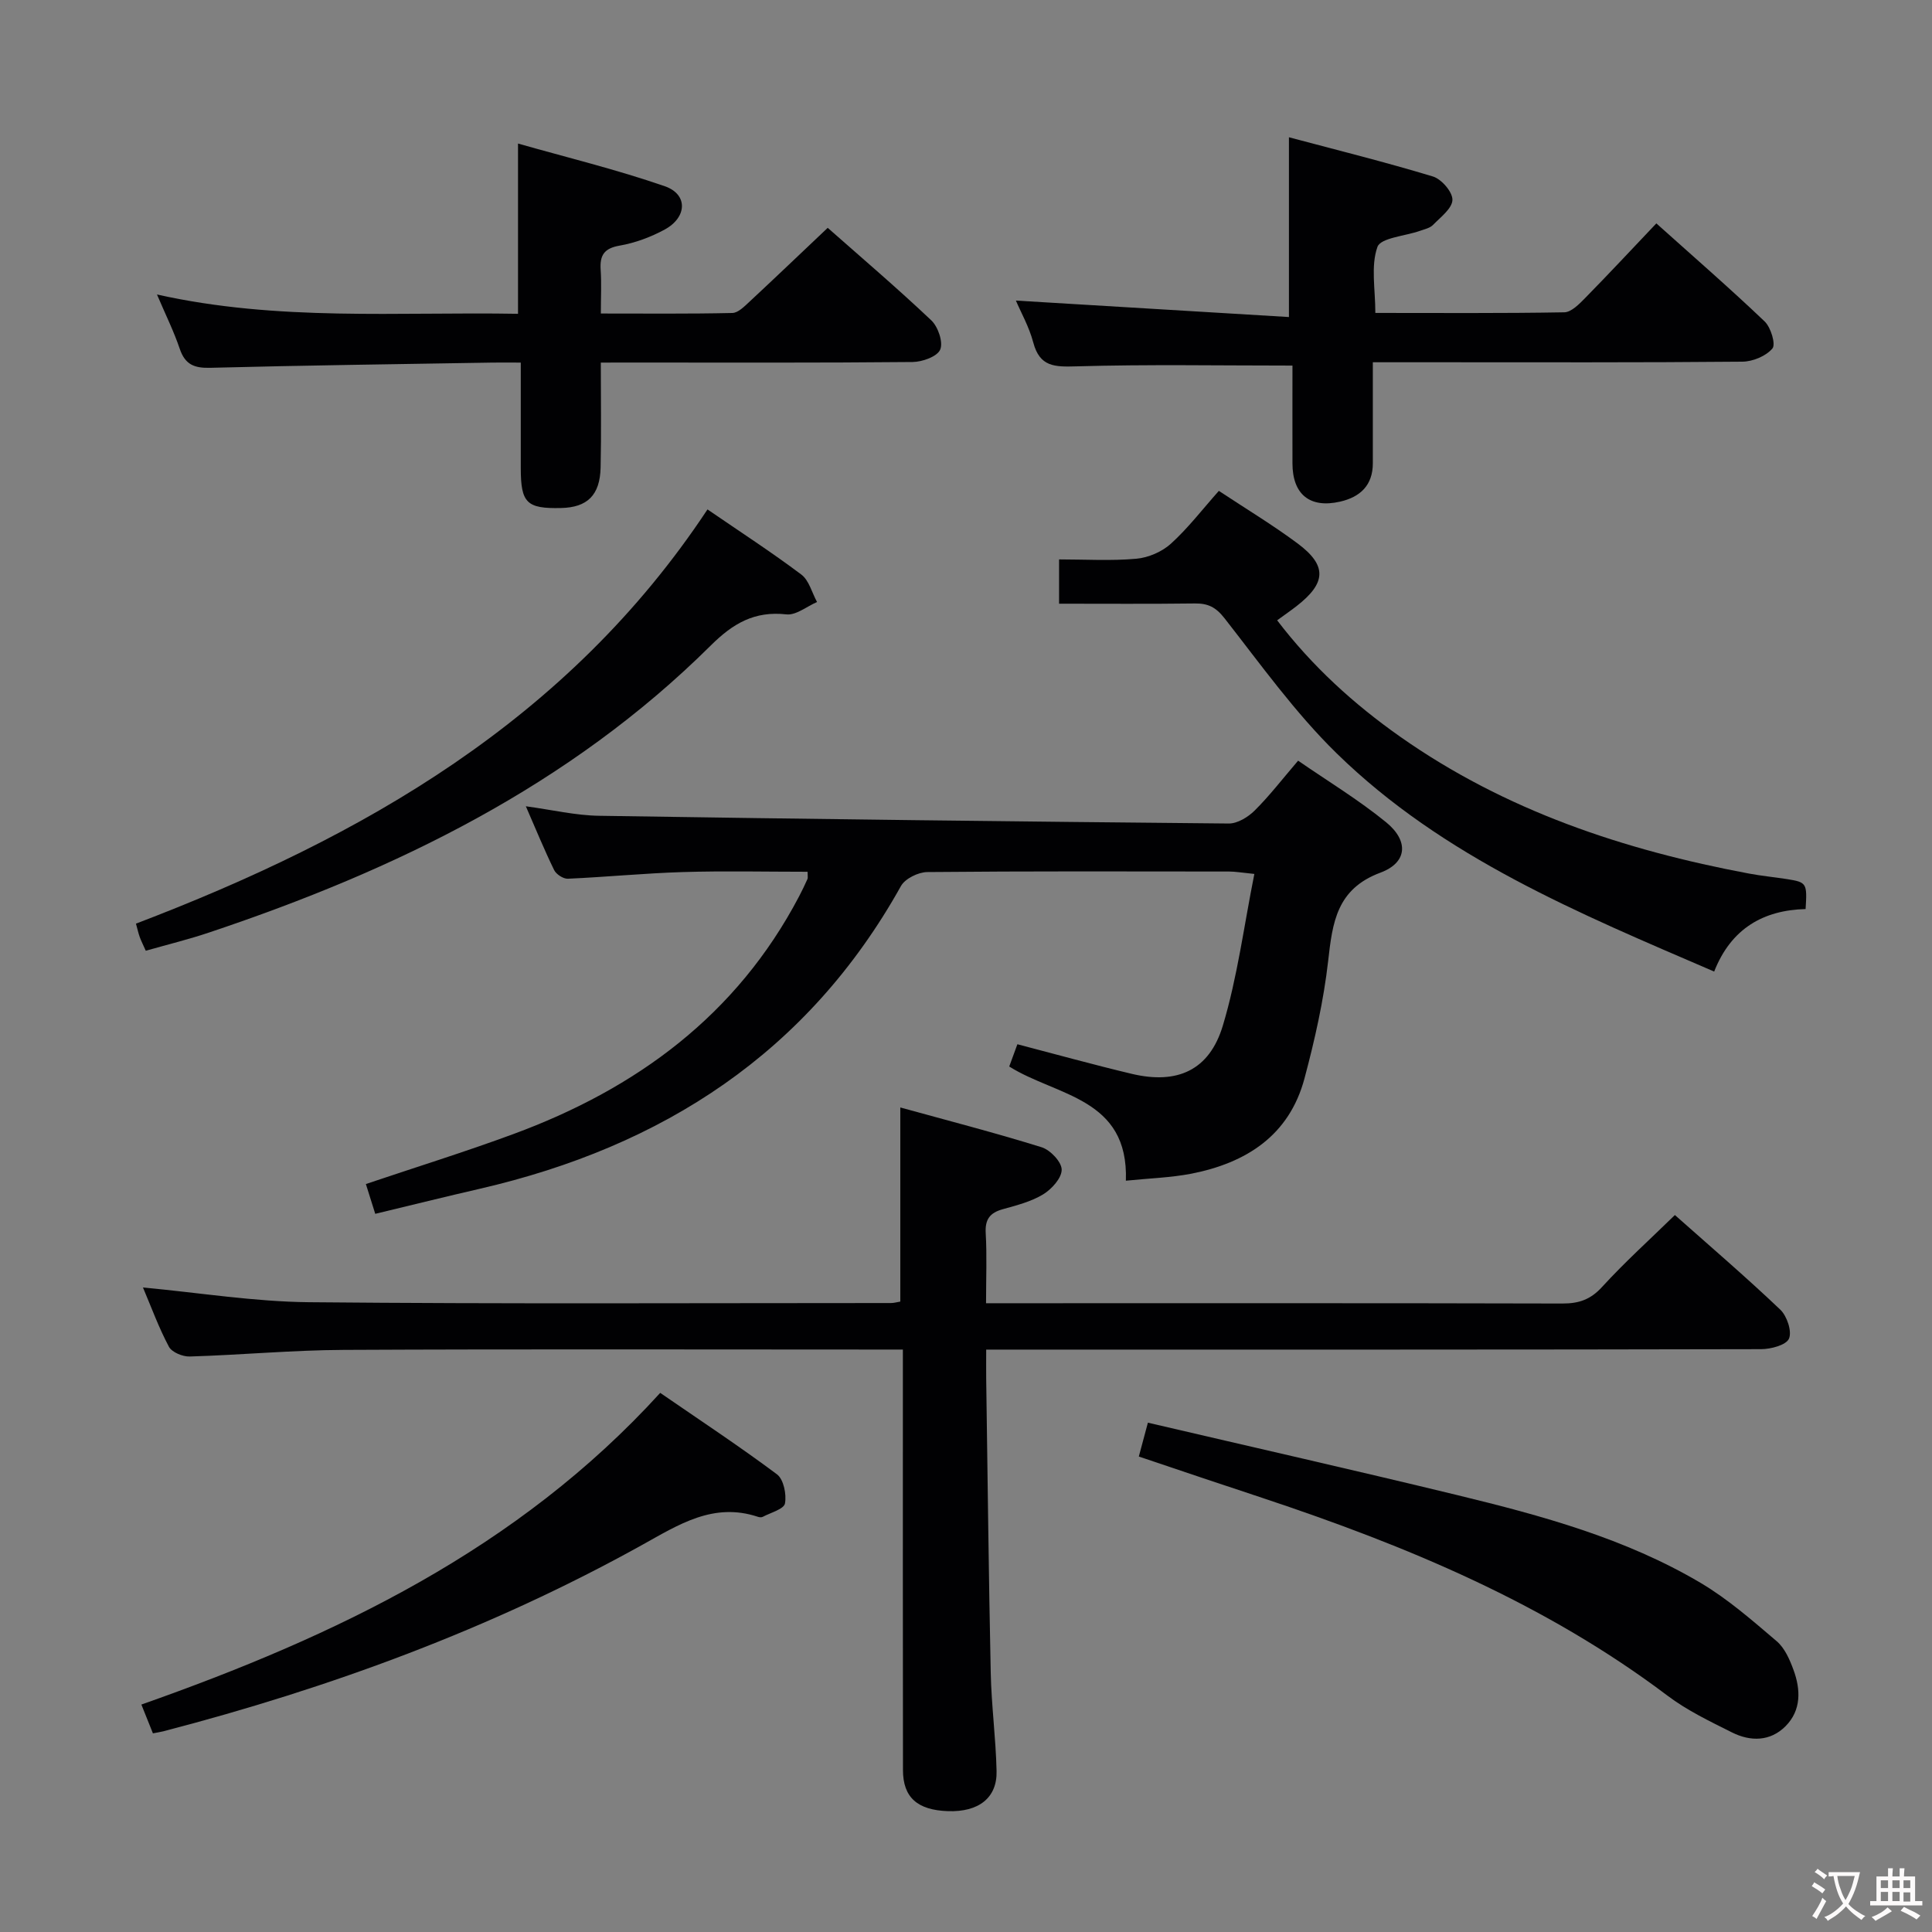 <svg enable-background="new 0 0 400 400" viewBox="0 0 400 400" xmlns="http://www.w3.org/2000/svg"><rect x="0" y="0" width="400" height="400" fill="#808080" stroke="none"/><g fill="#010103"><path d="m346.77 251.56c7.24 6.43 14.7 12.82 21.81 19.58 1.39 1.32 2.46 4.5 1.81 6.01-.58 1.34-3.76 2.18-5.79 2.18-51.16.12-102.32.09-153.48.09-2.12 0-4.24 0-6.94 0 0 2.39-.02 4.17 0 5.95.3 20.31.51 40.62.94 60.92.14 6.81 1.06 13.6 1.21 20.4.13 5.56-3.73 8.5-10.05 8.29-6.33-.21-9.33-2.84-9.33-8.51-.04-27-.02-53.99-.02-80.99 0-1.8 0-3.6 0-6.07-2.21 0-3.99 0-5.78 0-36.66 0-73.32-.11-109.99.07-10.62.05-21.24 1.05-31.87 1.37-1.46.05-3.69-.87-4.31-2.01-2.09-3.92-3.63-8.14-5.38-12.28 11.71 1.09 23.04 2.94 34.4 3.05 40.16.38 80.32.17 120.48.17.63 0 1.26-.2 1.92-.3 0-13.24 0-26.29 0-40.19 9.9 2.73 19.66 5.25 29.27 8.24 1.79.56 4.14 3.04 4.14 4.64.01 1.74-2.08 4.04-3.85 5.12-2.5 1.51-5.5 2.27-8.37 3.07-2.64.74-3.67 2.09-3.51 4.94.27 4.61.07 9.25.07 14.52h5.83c37.83 0 75.66-.04 113.49.06 3.41.01 5.84-.81 8.23-3.44 4.71-5.15 9.91-9.84 15.07-14.88z"/><path d="m233.1 244.45c.6-17.22-14.34-17.47-24.15-23.64.55-1.51 1.1-3.01 1.69-4.61 8.03 2.09 15.82 4.26 23.69 6.13 9.39 2.23 16.06-.7 18.85-10 3.02-10.05 4.36-20.6 6.52-31.39-2.67-.27-3.95-.5-5.23-.5-20.83-.02-41.65-.09-62.48.11-1.87.02-4.6 1.35-5.46 2.9-19.27 34.54-49.34 53.93-87.14 62.66-7.08 1.63-14.13 3.38-21.7 5.2-.7-2.25-1.31-4.18-1.94-6.17 10.48-3.53 20.58-6.67 30.5-10.33 25.52-9.4 46.29-24.63 59.2-49.24.62-1.17 1.18-2.37 1.73-3.58.11-.25.02-.6.02-1.5-8.59 0-17.19-.2-25.78.06-7.96.24-15.89 1.03-23.85 1.38-.95.04-2.41-.91-2.84-1.79-2.03-4.16-3.79-8.46-5.86-13.21 5.4.73 10.29 1.9 15.2 1.97 43.44.68 86.88 1.2 130.32 1.6 1.81.02 4.01-1.33 5.38-2.69 3.05-3.03 5.7-6.48 8.99-10.32 6.14 4.24 12.51 8.09 18.22 12.75 4.74 3.87 4.4 8.36-1.17 10.43-9.08 3.38-9.93 10.31-10.83 18.29-.93 8.19-2.77 16.34-4.9 24.32-3.16 11.82-12.05 17.48-23.42 19.72-4.32.83-8.78.96-13.56 1.45z"/><path d="m124.39 75.07c0 7.49.12 14.61-.04 21.72-.13 5.75-2.76 8.27-8.19 8.39-7.11.16-8.33-1.04-8.34-8.21 0-7.11 0-14.23 0-21.9-2.34 0-4.12-.03-5.9 0-19.45.33-38.92.57-58.37 1.08-3.33.09-5.22-.66-6.33-3.92-1.21-3.59-2.91-7.01-4.72-11.26 25.06 5.61 49.83 3.56 74.75 4 0-11.52 0-22.73 0-35.25 10.04 2.86 20.39 5.37 30.39 8.84 4.82 1.67 4.64 6.42-.01 8.96-2.88 1.56-6.11 2.77-9.33 3.33-3.24.56-4.14 2.01-3.94 5.01.19 2.79.04 5.6.04 9.05 9.4 0 18.32.09 27.23-.11 1.2-.03 2.5-1.37 3.54-2.33 5.34-4.97 10.61-10.01 16.2-15.3 6.88 6.08 14.34 12.43 21.45 19.16 1.4 1.33 2.49 4.52 1.84 6.05-.61 1.44-3.7 2.55-5.71 2.57-19.48.19-38.97.11-58.45.11-1.8.01-3.6.01-6.11.01z"/><path d="m284.75 64.79c13.24 0 26.19.1 39.12-.13 1.47-.03 3.1-1.72 4.33-2.97 4.87-4.96 9.6-10.04 14.73-15.44 7.71 6.92 15.23 13.44 22.42 20.3 1.29 1.23 2.34 4.74 1.61 5.6-1.33 1.58-4.06 2.71-6.22 2.73-21.32.2-42.64.12-63.96.12-3.95 0-7.9 0-12.55 0 0 7.31-.01 14.1 0 20.89.01 4.6-2.63 7.02-6.78 7.97-6.26 1.43-9.85-1.51-9.86-7.91-.02-6.8 0-13.59 0-20.26-15.27 0-30.03-.27-44.76.16-4.48.13-7.56.12-8.9-4.93-.86-3.26-2.59-6.3-3.6-8.69 18.86 1.14 37.67 2.27 56.53 3.41 0-12.96 0-24.63 0-37.22 9.84 2.62 19.9 5.12 29.81 8.12 1.78.54 4.08 3.21 4.04 4.84-.04 1.77-2.44 3.57-4.01 5.18-.64.66-1.77.9-2.7 1.23-3.07 1.09-8.16 1.44-8.82 3.34-1.4 3.95-.43 8.72-.43 13.66z"/><path d="m252.35 101.63c5.59 3.7 11.14 7.04 16.3 10.88 6.15 4.58 5.95 8.19-.22 12.99-1.17.91-2.4 1.75-4.01 2.93 7.23 9.48 15.85 17.33 25.49 24.11 21.75 15.3 46.33 23.47 72.19 28.32 2.61.49 5.26.74 7.88 1.15 4.08.65 4.19.83 3.85 6.2-8.7.22-15.42 4-18.93 12.94-28.03-12.08-56.1-23.62-78.16-45.18-8.62-8.43-15.75-18.43-23.22-27.97-1.79-2.29-3.41-3.09-6.12-3.06-9.29.12-18.58.05-28.13.05 0-3.15 0-5.88 0-9.17 5.44 0 10.75.33 15.99-.14 2.49-.22 5.32-1.44 7.17-3.12 3.54-3.21 6.49-7.07 9.92-10.93z"/><path d="m235.78 301.56c.61-2.28 1.15-4.31 1.88-7.01 21.53 5.03 42.84 9.85 64.07 15 17.43 4.23 34.79 8.95 50.38 18.18 5.65 3.35 10.7 7.78 15.73 12.06 1.66 1.41 2.7 3.8 3.48 5.93 1.51 4.09 1.64 8.37-1.64 11.67-3.16 3.18-7.26 3.21-11.09 1.29-4.59-2.3-9.32-4.56-13.38-7.63-25.3-19.09-54.05-31.02-83.81-40.91-8.47-2.79-16.91-5.65-25.62-8.58z"/><path d="m30.18 196.84c-.58-1.3-.96-2.04-1.24-2.81-.28-.78-.46-1.59-.79-2.8 46.91-17.9 89.46-42.11 118.33-85.76 6.66 4.57 13.2 8.81 19.42 13.48 1.61 1.21 2.2 3.76 3.26 5.69-2.12.91-4.36 2.79-6.35 2.56-6.58-.73-11.03 1.85-15.64 6.43-29.24 29.02-65.21 46.49-103.74 59.39-4.22 1.43-8.56 2.49-13.25 3.82z"/><path d="m31.66 358.87c-.77-1.93-1.49-3.72-2.39-5.96 40.26-14.19 77.96-32.16 107.42-64.53 8.19 5.64 16.35 11.02 24.17 16.86 1.38 1.03 2.01 4.14 1.66 6.03-.22 1.18-2.95 1.9-4.59 2.77-.26.14-.68.11-.98.01-9.27-3.1-16.48 1.64-24.09 5.86-31.23 17.34-64.5 29.54-99.01 38.53-.62.16-1.24.24-2.19.43z"/></g><path d="m377.9 391.2c-.2.3-.4.5-.6.8-.7-.6-1.4-1-2.2-1.5.2-.3.4-.5.5-.8.6.4 1.4.8 2.3 1.5zm-1.8 6.1c-.2-.2-.5-.4-.9-.6.4-.6.8-1.2 1.2-1.9s.7-1.3.9-1.9c.3.3.5.5.8.7-.7 1.3-1.4 2.6-2 3.7zm2.2-9c-.3.3-.5.5-.6.8-.6-.6-1.3-1.1-2-1.5.3-.3.5-.5.6-.7.6.5 1.3.9 2 1.4zm.3.2v-.9h2 4.5c-.3 1.3-.6 2.5-1 3.6s-.9 2.1-1.4 3c.4.5 1 1 1.6 1.4s1.2.8 1.9 1.1c-.3.2-.5.4-.8.8-.4-.3-1-.7-1.6-1.2s-1.2-1.1-1.6-1.6c-.5.6-1.1 1.1-1.7 1.6s-1.4.9-2.1 1.4c-.1-.3-.3-.5-.7-.8.6-.2 1.2-.5 1.9-1s1.4-1.1 2-1.8c-.5-.8-.9-1.6-1.2-2.5s-.6-2-.8-3.2c-.4.1-.7.1-1 .1zm2.5 2.7c.3 1 .7 1.7 1 2.2.3-.5.6-1.1 1-2s.6-1.9.9-3h-3.2-.4c.1.9.3 1.8.7 2.8z" fill="#fcfafa"/><path d="m396.5 388.5v1.5 3.6h1.5v.9c-.4 0-1 0-1.7 0h-7.9c-.5 0-.9 0-1.2 0v-.9h1.3v-3.5c0-.7 0-1.2 0-1.6h2.4c0-.8 0-1.4 0-1.7h1c0 .3-.1.8-.1 1.7h1.5c0-.8 0-1.4 0-1.7h1c0 .3-.1.9-.1 1.7zm-8.2 9.2c-.2-.3-.5-.5-.8-.8.8-.3 1.4-.6 1.9-.9s1-.7 1.4-1.1c.3.3.6.5.9.8-1.6 1-2.8 1.6-3.4 2zm2.6-6.8v-1.6h-1.5v1.6zm0 2.7v-1.9h-1.5v1.9zm2.4-2.7v-1.6h-1.5v1.6zm0 2.7v-1.9h-1.5v1.9zm.2 2 .7-.8c.4.2.9.5 1.6.8s1.3.7 1.8 1c-.3.3-.5.5-.8.8-.4-.3-1.5-1-3.3-1.8zm2-4.7v-1.6h-1.4v1.6zm0 2.8v-1.9h-1.4v1.9z" fill="#fcfafa"/></svg>